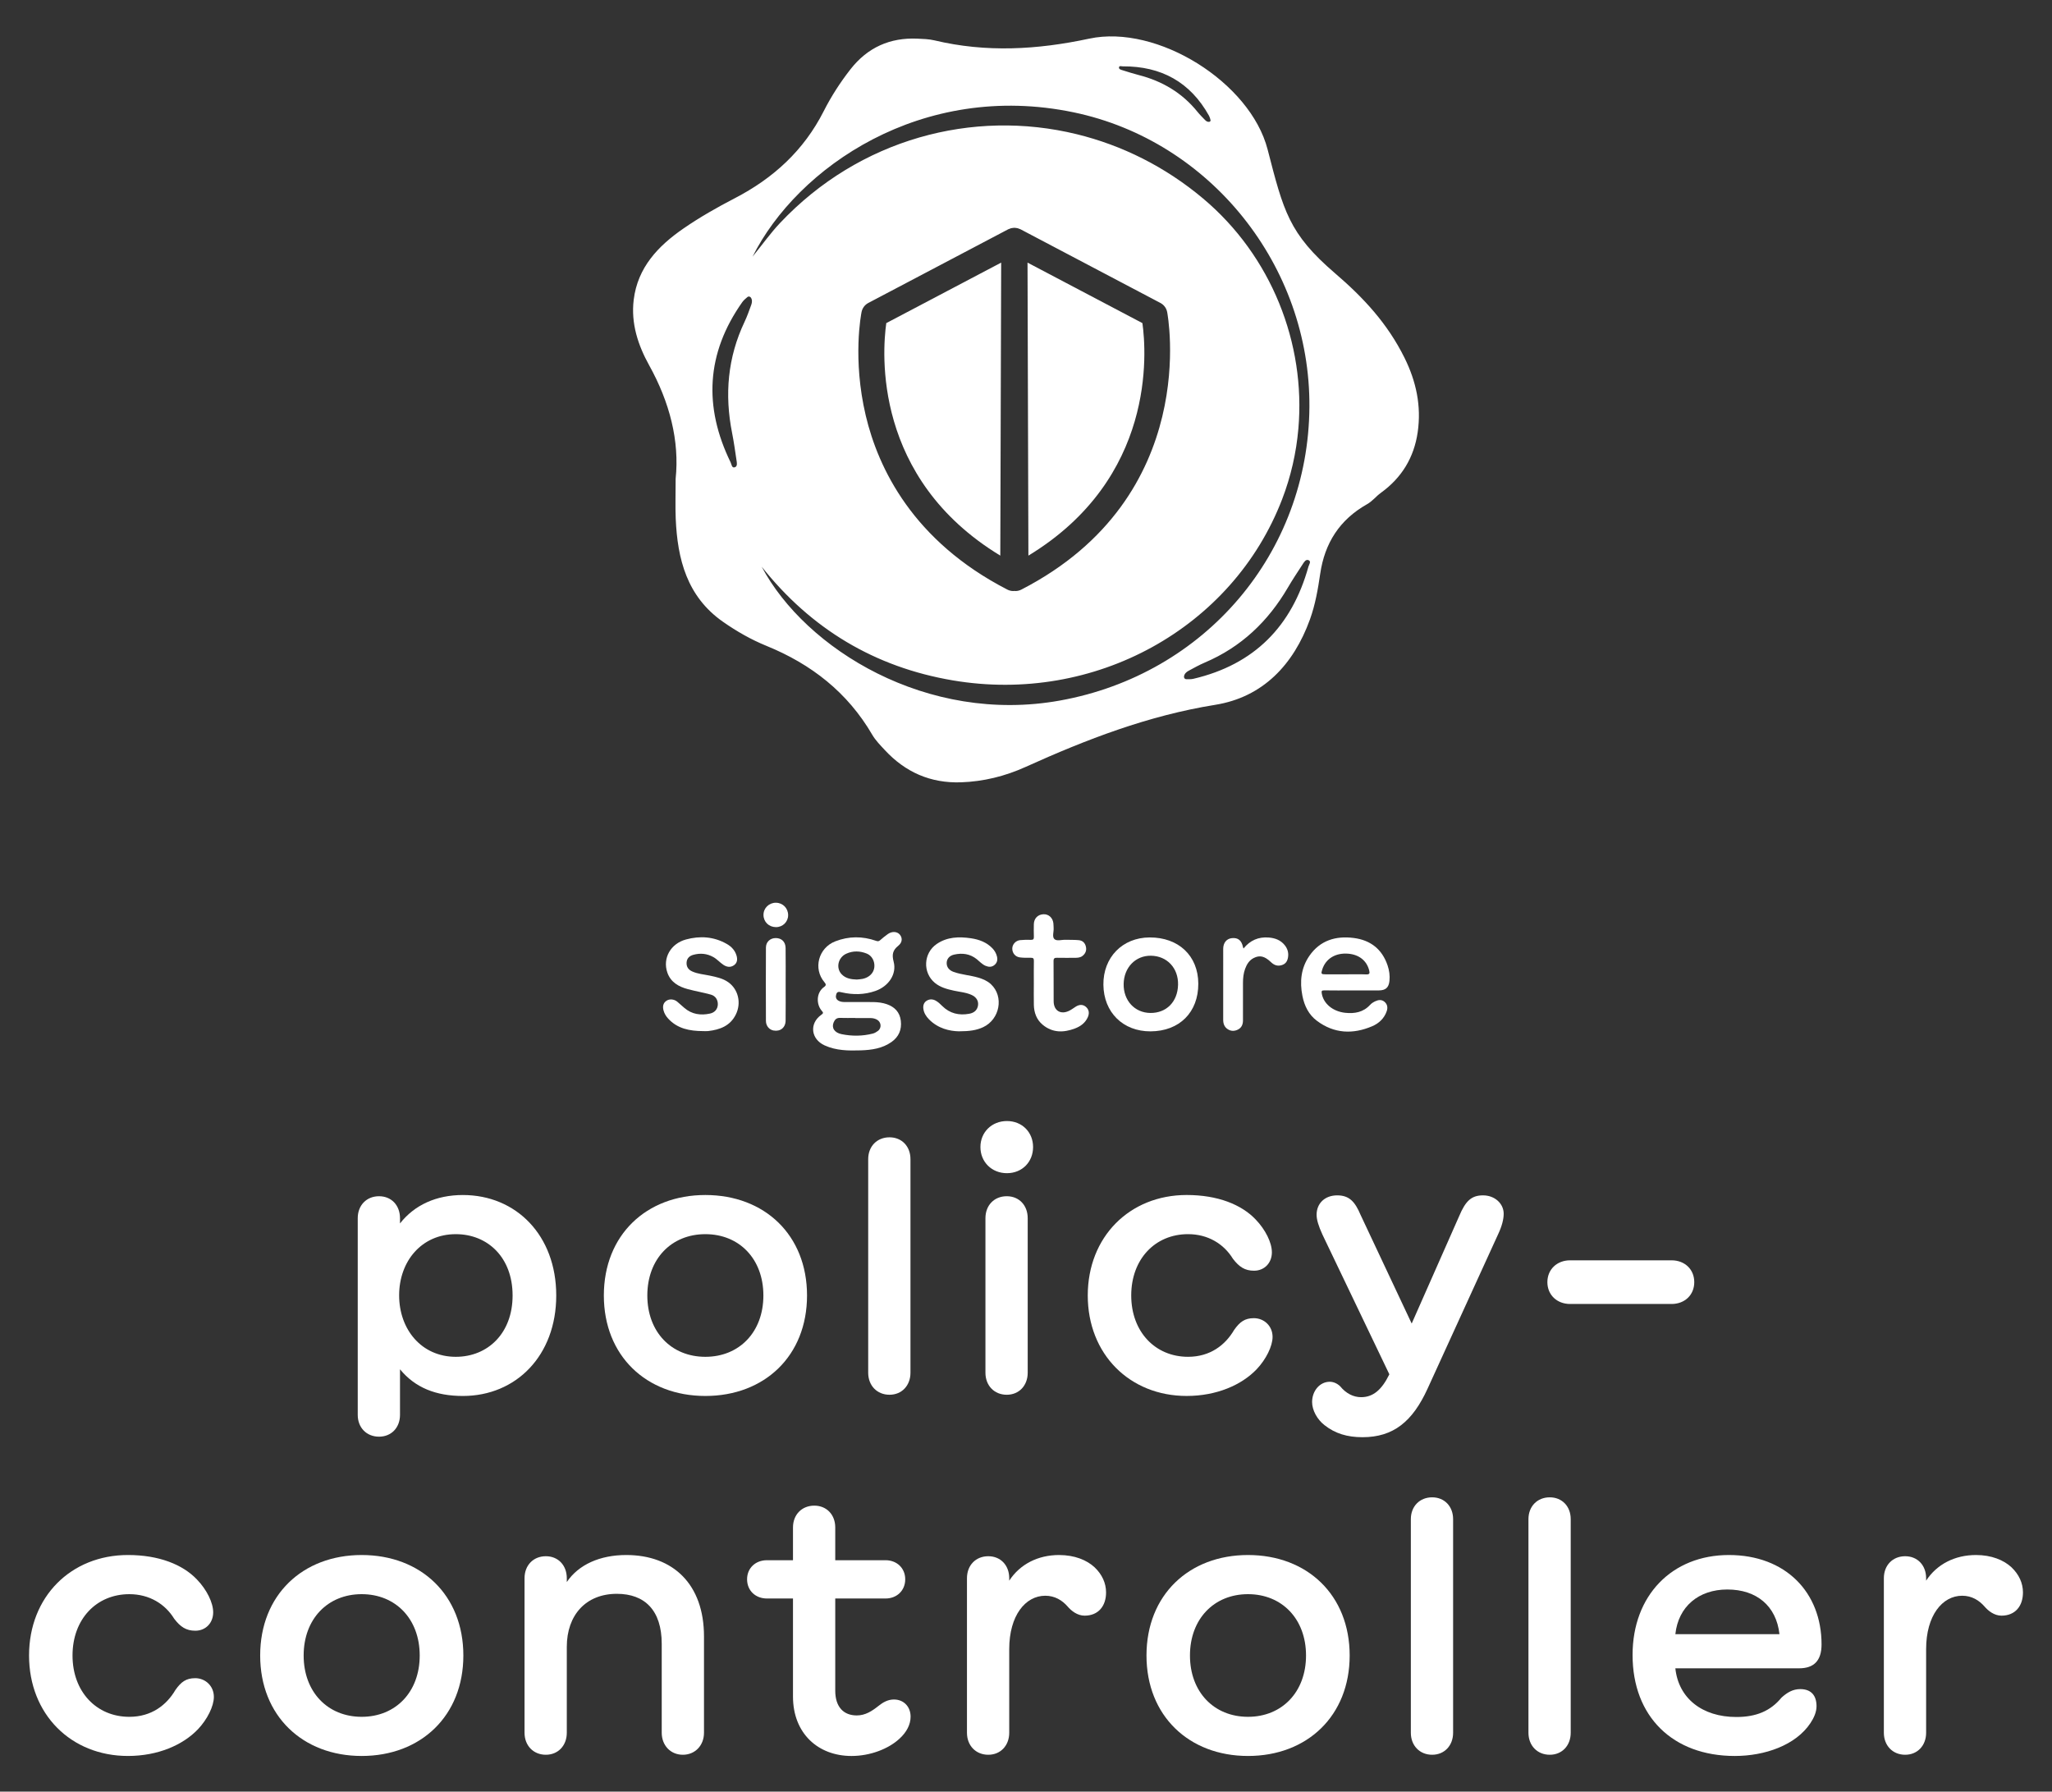 <?xml version="1.0" encoding="UTF-8"?>
<svg id="Layer_1" data-name="Layer 1" xmlns="http://www.w3.org/2000/svg" viewBox="0 0 315 275">
  <rect x="0" y="0" width="315" height="275" fill="#333333" stroke="none"/>
  <defs>
    <style>
      .cls-1 {
        fill: #fff;
      }
    </style>
  </defs>
  <path class="cls-1" d="m103.716,73.521c0,2.42-.065,4.244.012,6.062.265,6.259,1.73,11.986,7.249,15.852,2.096,1.468,4.322,2.739,6.675,3.698,6.899,2.81,12.455,7.145,16.245,13.645.506.869,1.245,1.614,1.937,2.359,3.147,3.389,7.006,5.096,11.669,4.943,3.474-.114,6.794-.942,9.924-2.357,9.367-4.235,18.844-7.888,29.124-9.538,7.275-1.167,12.017-6.128,14.537-13.107.824-2.282,1.23-4.647,1.578-7.017.692-4.716,2.985-8.284,7.149-10.645.948-.538,1.318-1.16,2.201-1.8,3.164-2.296,5.046-5.387,5.611-9.261.588-4.03-.229-7.816-2.021-11.431-2.621-5.287-6.294-9.23-10.664-12.978-7.101-6.089-7.907-9.551-10.355-19.016-2.662-10.294-16.93-19.229-27.38-16.997-8.001,1.709-15.812,2.159-23.76.265-.841-.2-1.732-.223-2.603-.263-4.226-.191-7.663,1.347-10.287,4.7-1.577,2.016-2.962,4.166-4.111,6.434-3.049,6.019-7.723,10.29-13.654,13.362-2.71,1.404-5.385,2.922-7.893,4.656-3.861,2.669-7.016,5.961-7.62,10.94-.44,3.628.673,6.977,2.378,10.049,3.135,5.648,4.677,11.585,4.058,17.443Zm97.142,13.446c-2.545,9.162-8.313,15.031-17.658,17.223-.354.083-.736.069-1.104.059-.19-.005-.342-.135-.346-.397.053-.417.347-.7.715-.896.818-.437,1.628-.896,2.479-1.258,5.574-2.371,9.717-6.312,12.75-11.5.711-1.217,1.496-2.391,2.265-3.573.217-.334.492-.832.921-.64.443.197.068.666-.021.983Zm-28.493-76.781c5.883-.036,10.352,2.403,13.237,7.593.109.196.166.426.222.647.029.114-.022.226-.178.273-.257.04-.476-.088-.654-.273-.398-.412-.809-.817-1.168-1.262-2.354-2.916-5.401-4.714-9.001-5.641-.844-.217-1.676-.486-2.509-.743-.235-.073-.578-.152-.537-.44.043-.296.385-.153.589-.154Zm-7.534,7.06c20.94,4.367,36.338,23.541,36.175,45.252-.168,22.344-15.959,41.001-38.286,45.028-20.375,3.675-39.063-7.886-45.797-20.545,7.585,9.552,17.351,15.421,29.348,17.453,21.747,3.683,42.929-8.001,50.545-27.796,1.351-3.512,2.172-7.151,2.493-10.813,1.151-13.139-4.153-26.558-14.623-35.353-5.84-4.906-12.475-8.177-19.369-9.867-16.003-3.922-33.408.731-45.568,13.615-1.471,1.559-2.725,3.324-4.221,5.168,6.838-13.657,25.982-27.008,49.303-22.143Zm-32.572,30.635c.12-.592.5-1.098,1.034-1.379l21.482-11.312c.058-.031.122-.043.182-.068.083-.034.164-.071.25-.093.083-.022.167-.029.252-.04.085-.011.168-.025.254-.025.085,0,.169.014.253.025.085.011.169.018.252.04.086.022.166.059.249.092.061.025.124.037.183.068l21.482,11.312c.534.281.914.787,1.034,1.379.058.281,5.413,28.314-22.377,42.616-.29.149-.605.224-.921.224-.052,0-.103-.017-.156-.021-.052.004-.103.021-.156.021-.315,0-.631-.074-.921-.224-14.502-7.463-19.824-18.64-21.734-26.701-2.065-8.717-.702-15.626-.643-15.915Zm-18.311-1.508c.21-.297.505-.54.787-.777.146-.122.345-.125.523.068.237.347.205.754.06,1.145-.322.869-.624,1.75-1.021,2.586-2.599,5.472-3.085,11.169-1.914,17.063.275,1.382.466,2.781.675,4.176.059.394.183.949-.264,1.09-.462.146-.492-.454-.637-.75-4.172-8.545-3.749-16.764,1.791-24.602Z"/>
  <path class="cls-1" d="m175.371,49.596l-17.637-9.287.135,44.975c19.553-11.869,18.13-31.201,17.502-35.688Z"/>
  <path class="cls-1" d="m153.554,85.283l.135-44.975-17.637,9.287c-.627,4.479-2.056,23.816,17.502,35.688Z"/>
  <path class="cls-1" d="m126.087,155.756c-1.89,1.336-1.616,3.744.509,4.708,1.774.805,3.661.819,5.546.758,1.663-.054,3.301-.288,4.713-1.285,1.12-.792,1.587-1.89,1.43-3.249-.153-1.326-.942-2.13-2.16-2.555-1.293-.45-2.641-.294-3.785-.329h-2.669c-.342-0-.679-.038-.978-.218-.39-.234-.441-.597-.314-.992.14-.438.453-.366.813-.282,1.75.406,3.494.387,5.202-.213,2.009-.707,3.29-2.576,2.791-4.471-.292-1.107-.156-1.769.718-2.471.654-.525.643-1.244.2-1.734-.415-.459-1.179-.498-1.804-.058-.414.292-.811.612-1.19.948-.203.179-.354.191-.615.1-2.097-.736-4.191-.733-6.276.077-2.579,1.001-3.432,4.192-1.659,6.273.254.298.295.486-.056.732-1.214.852-1.225,2.659-.349,3.661.235.27.271.361-.065.599Zm3.82-9.369c1.036-.472,2.106-.439,3.146-.021.801.322,1.25,1.181,1.168,2.07-.083.89-.753,1.583-1.781,1.809-.287.063-.587.071-.922.108-.842-.032-1.707-.147-2.343-.838-.888-.964-.514-2.56.732-3.127Zm-1.924,10.512c.18-.413.45-.679.96-.66.782.029,1.566.007,2.349.007v.02c.783,0,1.565-.001,2.348 0.0.343 0.0.673.075.974.237.677.364.762,1.292.146,1.741-.233.17-.483.326-.78.402-1.586.404-3.185.411-4.775.092-1.128-.226-1.594-.99-1.222-1.84Z"/>
  <path class="cls-1" d="m203.274,152.014c1.4.025,2.801.01,4.201.01h-0.0 0c1.401,0,2.801.01,4.201-.003,1.037-.01,1.511-.436,1.619-1.464.085-.809-.031-1.613-.289-2.376-.842-2.493-2.624-3.884-5.207-4.211-2.76-.35-5.158.373-6.799,2.745-1.282,1.853-1.5,3.957-1.068,6.141.305,1.543.971,2.901,2.251,3.85,2.644,1.961,5.513,2.071,8.463.812,1.03-.44,1.847-1.202,2.228-2.31.184-.535.113-1.059-.347-1.446-.445-.375-.951-.295-1.425-.07-.282.135-.569.312-.777.541-1.048,1.151-2.386,1.379-3.834,1.222-1.909-.208-3.339-1.425-3.589-2.976-.053-.333-.03-.472.37-.464Zm-.298-3.203c.535-1.667,2.031-2.581,3.974-2.427,1.685.134,2.857,1.077,3.23,2.562.111.444.076.64-.466.618-1.037-.042-2.077-.012-3.116-.012-1.039,0-2.077.002-3.116-.001-.672-.002-.72-.076-.507-.74Z"/>
  <path class="cls-1" d="m169.381,151.143c.04,4.241,3.011,7.18,7.241,7.162,4.435-.019,7.344-2.928,7.327-7.326-.017-4.268-3.017-7.11-7.483-7.089-4.16.02-7.125,3.055-7.085,7.252Zm11.46.025c-.067,2.599-1.779,4.336-4.25,4.313-2.411-.023-4.149-1.915-4.101-4.463.048-2.522,1.825-4.355,4.191-4.322,2.483.035,4.227,1.909,4.161,4.473Z"/>
  <path class="cls-1" d="m152.126,151.075c-.551-.513-1.229-.804-1.948-1.017-1.241-.368-2.55-.44-3.775-.871-.717-.252-1.093-.749-1.079-1.392.014-.601.406-1.106,1.139-1.271,1.247-.279,2.43-.135,3.475.699.444.355.823.801,1.367,1.026.48.198.937.219,1.361-.137.427-.358.501-.823.372-1.325-.118-.455-.342-.862-.671-1.208-.906-.954-2.068-1.379-3.325-1.564-1.84-.27-3.647-.216-5.252.883-2.041,1.397-2.178,4.395-.28,5.964.838.693,1.863.963,2.904,1.192.907.199,1.848.267,2.709.647.742.328,1.103.915,1.018,1.585-.088.695-.543,1.171-1.352,1.318-1.573.287-2.986-.038-4.149-1.195-.317-.315-.635-.627-1.034-.836-.443-.232-.912-.234-1.333.019-.44.264-.588.711-.532,1.212.074.661.42,1.197.869,1.656,1.403,1.43,3.196,1.809,4.581,1.838,1.638-.001,2.719-.16,3.737-.638,2.568-1.207,3.21-4.71,1.197-6.586Z"/>
  <path class="cls-1" d="m108.99,155.577c-1.432.304-2.776.122-3.931-.867-.37-.317-.727-.649-1.1-.961-.47-.393-1.189-.459-1.659-.135-.527.362-.593.894-.446,1.464.124.478.372.891.708,1.259,1.434,1.571,3.319,1.913,5.312,1.928.275,0,.554.027.826-.004,1.799-.208,3.386-.779,4.258-2.543.862-1.745.395-3.84-1.146-4.945-.843-.605-1.85-.809-2.846-1.021-.907-.194-1.846-.252-2.709-.644-.586-.267-.893-.706-.862-1.347.033-.661.443-1.042,1.044-1.206,1.059-.29,2.079-.201,3.059.345.584.324,1.008.839,1.557,1.199.518.339,1.071.43,1.603.067.531-.362.572-.917.411-1.476-.234-.813-.781-1.393-1.503-1.804-1.99-1.134-4.112-1.269-6.27-.681-2.361.644-3.599,2.883-2.858,5.059.51,1.498,1.736,2.184,3.159,2.564,1.166.312,2.36.515,3.523.836.732.203,1.105.83,1.072,1.545-.031.669-.463,1.21-1.202,1.367Z"/>
  <path class="cls-1" d="m158.704,154.221c.026,1.212.416,2.297,1.371,3.083,1.499,1.233,3.176,1.219,4.907.571.88-.329,1.607-.853,2.003-1.736.256-.572.214-1.147-.265-1.575-.482-.431-1.043-.389-1.581-.052-.321.202-.625.435-.96.607-1.32.682-2.422.044-2.435-1.424-.019-2.058.009-4.116-.016-6.173-.005-.454.177-.52.56-.51.912.02,1.825.007,2.737.006.408-0.0.82-.034,1.149-.293.448-.353.65-.822.524-1.403-.127-.587-.503-.953-1.08-1.011-.673-.069-1.355-.038-2.033-.062-.589-.021-1.347.245-1.722-.103-.383-.355-.08-1.123-.123-1.708-.019-.253-.007-.51-.042-.761-.119-.851-.758-1.396-1.556-1.346-.854.054-1.427.662-1.44,1.544-.009.636-.019,1.273.005,1.909.014.354-.085.488-.459.475-.55-.019-1.104-.013-1.651.044-.695.072-1.209.666-1.204,1.311.005.697.477,1.261,1.195,1.343.545.062,1.1.068,1.65.054.357-.009.477.099.47.465-.021,1.146-.008,2.291-.008,3.437 0,1.103-.018,2.207.005,3.309Z"/>
  <path class="cls-1" d="m190.887,145.59c-.042-.117-.068-.165-.078-.216-.21-1.03-.758-1.474-1.702-1.377-.814.083-1.333.705-1.335,1.648-.007,3.628-.004,7.257-.001,10.886 0.0.578.168,1.09.676,1.429.503.336,1.037.34,1.567.081.581-.285.792-.798.793-1.412.004-1.931.001-3.862.002-5.793,0-.725.077-1.439.327-2.125.252-.692.627-1.306,1.302-1.655.948-.49,1.704-.294,2.671.63.474.453.997.662,1.673.447.595-.19.841-.615.936-1.164.123-.704-.056-1.34-.507-1.899-.63-.781-1.483-1.089-2.447-1.167-1.569-.127-2.856.423-3.877,1.688Z"/>
  <path class="cls-1" d="m120.597,145.515c-.014-.958-.606-1.521-1.498-1.53-.849-.008-1.516.577-1.521,1.451-.02,3.755-.017,7.511-.001,11.267.003.764.508,1.348,1.159,1.47,1.044.196,1.849-.434,1.863-1.518.023-1.846.006-3.692.006-5.538-0-1.867.019-3.735-.008-5.602Z"/>
  <path class="cls-1" d="m119.116,138.563c-1.068-.01-1.921.825-1.914,1.874.007,1.064.822,1.861,1.911,1.87,1.039.008,1.868-.8,1.874-1.826.007-1.071-.809-1.907-1.871-1.917Z"/>
  <path class="cls-1" d="m58.187,220.518c1.888,0,3.217-1.382,3.217-3.35v-6.993c2.313,2.818,5.504,4.095,9.652,4.095,8.19,0,14.332-6.222,14.332-15.422,0-9.227-6.142-15.422-14.332-15.422-4.068,0-7.419,1.516-9.652,4.361v-.798c0-1.994-1.33-3.377-3.217-3.377-1.914,0-3.271,1.383-3.271,3.377v30.18c0,1.968,1.356,3.35,3.271,3.35Zm11.779-31.084c4.919,0,8.722,3.59,8.722,9.413,0,5.797-3.802,9.413-8.722,9.413-5.238,0-8.695-4.175-8.695-9.439,0-5.238,3.457-9.387,8.695-9.387Z"/>
  <path class="cls-1" d="m123.886,198.847c0-9.28-6.515-15.422-15.608-15.422-9.067,0-15.582,6.143-15.582,15.422,0,9.253,6.515,15.422,15.582,15.422,9.094,0,15.608-6.169,15.608-15.422Zm-15.608,9.413c-5.212,0-8.908-3.803-8.908-9.413s3.696-9.413,8.908-9.413c5.212,0,8.908,3.803,8.908,9.413s-3.696,9.413-8.908,9.413Z"/>
  <path class="cls-1" d="m136.547,214.083c1.888,0,3.217-1.409,3.217-3.377v-32.786c0-1.968-1.33-3.351-3.217-3.351-1.914,0-3.271,1.383-3.271,3.351v32.786c0,1.968,1.356,3.377,3.271,3.377Z"/>
  <path class="cls-1" d="m154.572,172.07c-2.34,0-4.068,1.729-4.068,3.989,0,2.287,1.728,4.015,4.068,4.015,2.34,0,4.015-1.729,4.015-4.015,0-2.26-1.675-3.989-4.015-3.989Z"/>
  <path class="cls-1" d="m154.545,183.611c-1.914,0-3.271,1.383-3.271,3.377v23.719c0,1.968,1.356,3.377,3.271,3.377,1.888,0,3.217-1.409,3.217-3.377v-23.719c0-1.994-1.33-3.377-3.217-3.377Z"/>
  <path class="cls-1" d="m192.905,210.174c1.436-1.516,2.446-3.537,2.446-4.973,0-1.675-1.303-2.872-2.872-2.872-1.383,0-2.154.559-3.031,1.808-1.356,2.313-3.669,4.122-7.073,4.122-5.052,0-8.722-3.855-8.722-9.413,0-5.584,3.669-9.413,8.722-9.413,3.084,0,5.504,1.516,6.887,3.776.957,1.25,1.835,1.835,3.244,1.835,1.595,0,2.739-1.197,2.739-2.819,0-1.489-.984-3.483-2.499-5.052-2.18-2.287-5.823-3.75-10.583-3.75-8.748,0-15.183,6.408-15.183,15.422s6.435,15.422,15.183,15.422c4.627,0,8.456-1.702,10.742-4.095Z"/>
  <path class="cls-1" d="m227.662,183.478c-1.782,0-2.686.851-3.669,3.191l-7.286,16.486-7.844-16.672c-.851-2.021-1.728-3.005-3.59-3.005-1.888,0-3.164,1.223-3.164,2.978,0,.745.292,1.729.904,3.058l10.264,21.432c-1.17,2.393-2.5,3.51-4.334,3.51-1.17,0-2.313-.558-3.217-1.675-.505-.479-1.09-.691-1.595-.691-1.542,0-2.712,1.409-2.712,3.111,0,1.25.771,2.659,1.888,3.537,1.649,1.303,3.51,1.861,5.85,1.861,4.733,0,7.685-2.393,9.998-7.472l10.849-23.745c.558-1.197.824-2.234.824-3.085,0-1.568-1.383-2.818-3.164-2.818Z"/>
  <path class="cls-1" d="m241.019,200.15h15.582c2.021,0,3.483-1.382,3.483-3.35s-1.462-3.351-3.483-3.351h-15.582c-1.994,0-3.483,1.383-3.483,3.351s1.489,3.35,3.483,3.35Z"/>
  <path class="cls-1" d="m29.959,257.589c-1.383,0-2.154.559-3.031,1.808-1.356,2.313-3.669,4.122-7.073,4.122-5.052,0-8.722-3.855-8.722-9.413,0-5.584,3.669-9.413,8.722-9.413,3.084,0,5.504,1.516,6.887,3.775.957,1.25,1.835,1.835,3.244,1.835,1.595,0,2.739-1.197,2.739-2.819,0-1.489-.984-3.483-2.5-5.052-2.18-2.287-5.823-3.75-10.583-3.75-8.748,0-15.183,6.408-15.183,15.422s6.435,15.422,15.183,15.422c4.627,0,8.456-1.702,10.742-4.095,1.436-1.516,2.446-3.537,2.446-4.973,0-1.675-1.303-2.872-2.872-2.872Z"/>
  <path class="cls-1" d="m55.521,238.683c-9.067,0-15.582,6.143-15.582,15.422,0,9.253,6.515,15.422,15.582,15.422,9.094,0,15.608-6.169,15.608-15.422,0-9.28-6.515-15.422-15.608-15.422Zm0,24.835c-5.212,0-8.908-3.802-8.908-9.413,0-5.61,3.696-9.413,8.908-9.413s8.908,3.802,8.908,9.413c0,5.611-3.696,9.413-8.908,9.413Z"/>
  <path class="cls-1" d="m96.129,238.683c-4.015,0-7.312,1.462-9.12,4.148v-.585c0-1.994-1.329-3.377-3.217-3.377-1.914,0-3.271,1.383-3.271,3.377v23.719c0,1.968,1.356,3.377,3.271,3.377,1.888,0,3.217-1.409,3.217-3.377v-13.189c0-4.866,2.925-8.137,7.685-8.137,4.254,0,6.887,2.5,6.887,7.685v13.641c0,1.915,1.33,3.377,3.244,3.377,1.888,0,3.244-1.436,3.244-3.377v-14.784c0-8.004-4.733-12.498-11.939-12.498Z"/>
  <path class="cls-1" d="m137.232,260.859c-.984,0-1.728.479-2.34.958-1.037.824-2.047,1.489-3.377,1.489-1.994,0-3.297-1.276-3.297-3.802v-14.146h7.711c1.755,0,3.031-1.223,3.031-2.952,0-1.702-1.276-2.925-3.031-2.925h-7.711v-5.025c0-1.968-1.329-3.351-3.217-3.351-1.914,0-3.271,1.383-3.271,3.351v5.025h-3.989c-1.782,0-3.058,1.223-3.058,2.925,0,1.729,1.276,2.952,3.058,2.952h3.989v15.05c0,5.637,3.829,9.121,8.987,9.121,2.872,0,5.664-1.09,7.339-2.632,1.143-1.037,1.728-2.207,1.728-3.404,0-1.542-1.064-2.632-2.553-2.632Z"/>
  <path class="cls-1" d="m162.584,238.683c-3.244,0-6.009,1.409-7.658,3.936v-.373c0-1.994-1.329-3.377-3.217-3.377-1.914,0-3.271,1.383-3.271,3.377v23.719c0,1.968,1.356,3.377,3.271,3.377,1.888,0,3.217-1.409,3.217-3.377v-12.843c0-5.132,2.473-8.189,5.531-8.189,1.489,0,2.606.718,3.404,1.622.585.691,1.516,1.436,2.632,1.436,2.101,0,3.297-1.462,3.297-3.563,0-1.436-.612-2.766-1.755-3.855-1.197-1.117-3.084-1.888-5.451-1.888Z"/>
  <path class="cls-1" d="m191.578,238.683c-9.067,0-15.582,6.143-15.582,15.422,0,9.253,6.515,15.422,15.582,15.422,9.094,0,15.608-6.169,15.608-15.422,0-9.28-6.515-15.422-15.608-15.422Zm0,24.835c-5.212,0-8.908-3.802-8.908-9.413,0-5.61,3.696-9.413,8.908-9.413,5.212,0,8.908,3.802,8.908,9.413,0,5.611-3.696,9.413-8.908,9.413Z"/>
  <path class="cls-1" d="m219.848,229.828c-1.914,0-3.271,1.383-3.271,3.351v32.786c0,1.968,1.356,3.377,3.271,3.377,1.888,0,3.217-1.409,3.217-3.377v-32.786c0-1.968-1.329-3.351-3.217-3.351Z"/>
  <path class="cls-1" d="m237.902,229.828c-1.914,0-3.271,1.383-3.271,3.351v32.786c0,1.968,1.356,3.377,3.271,3.377,1.888,0,3.217-1.409,3.217-3.377v-32.786c0-1.968-1.33-3.351-3.217-3.351Z"/>
  <path class="cls-1" d="m279.624,252.404c0-8.004-5.531-13.721-14.226-13.721-8.722,0-14.784,6.196-14.784,15.343,0,9.466,6.195,15.502,15.688,15.502,4.627,0,9.36-1.648,11.62-5.052.532-.797.931-1.702.931-2.579,0-1.595-.771-2.632-2.5-2.632-1.117,0-1.994.505-2.872,1.303-1.702,2.074-3.909,2.978-6.94,2.978-5.265,0-8.881-2.898-9.36-7.472h18.985c2.287,0,3.457-1.17,3.457-3.669Zm-22.442-1.569c.452-4.228,3.563-6.86,7.977-6.86,4.494,0,7.525,2.526,8.004,6.86h-15.981Z"/>
  <path class="cls-1" d="m308.786,240.571c-1.197-1.117-3.084-1.888-5.451-1.888-3.244,0-6.009,1.409-7.658,3.936v-.373c0-1.994-1.33-3.377-3.217-3.377-1.915,0-3.271,1.383-3.271,3.377v23.719c0,1.968,1.356,3.377,3.271,3.377,1.888,0,3.217-1.409,3.217-3.377v-12.843c0-5.132,2.473-8.189,5.531-8.189,1.489,0,2.606.718,3.404,1.622.585.691,1.516,1.436,2.632,1.436,2.101,0,3.297-1.462,3.297-3.563,0-1.436-.612-2.766-1.755-3.855Z"/>
</svg>